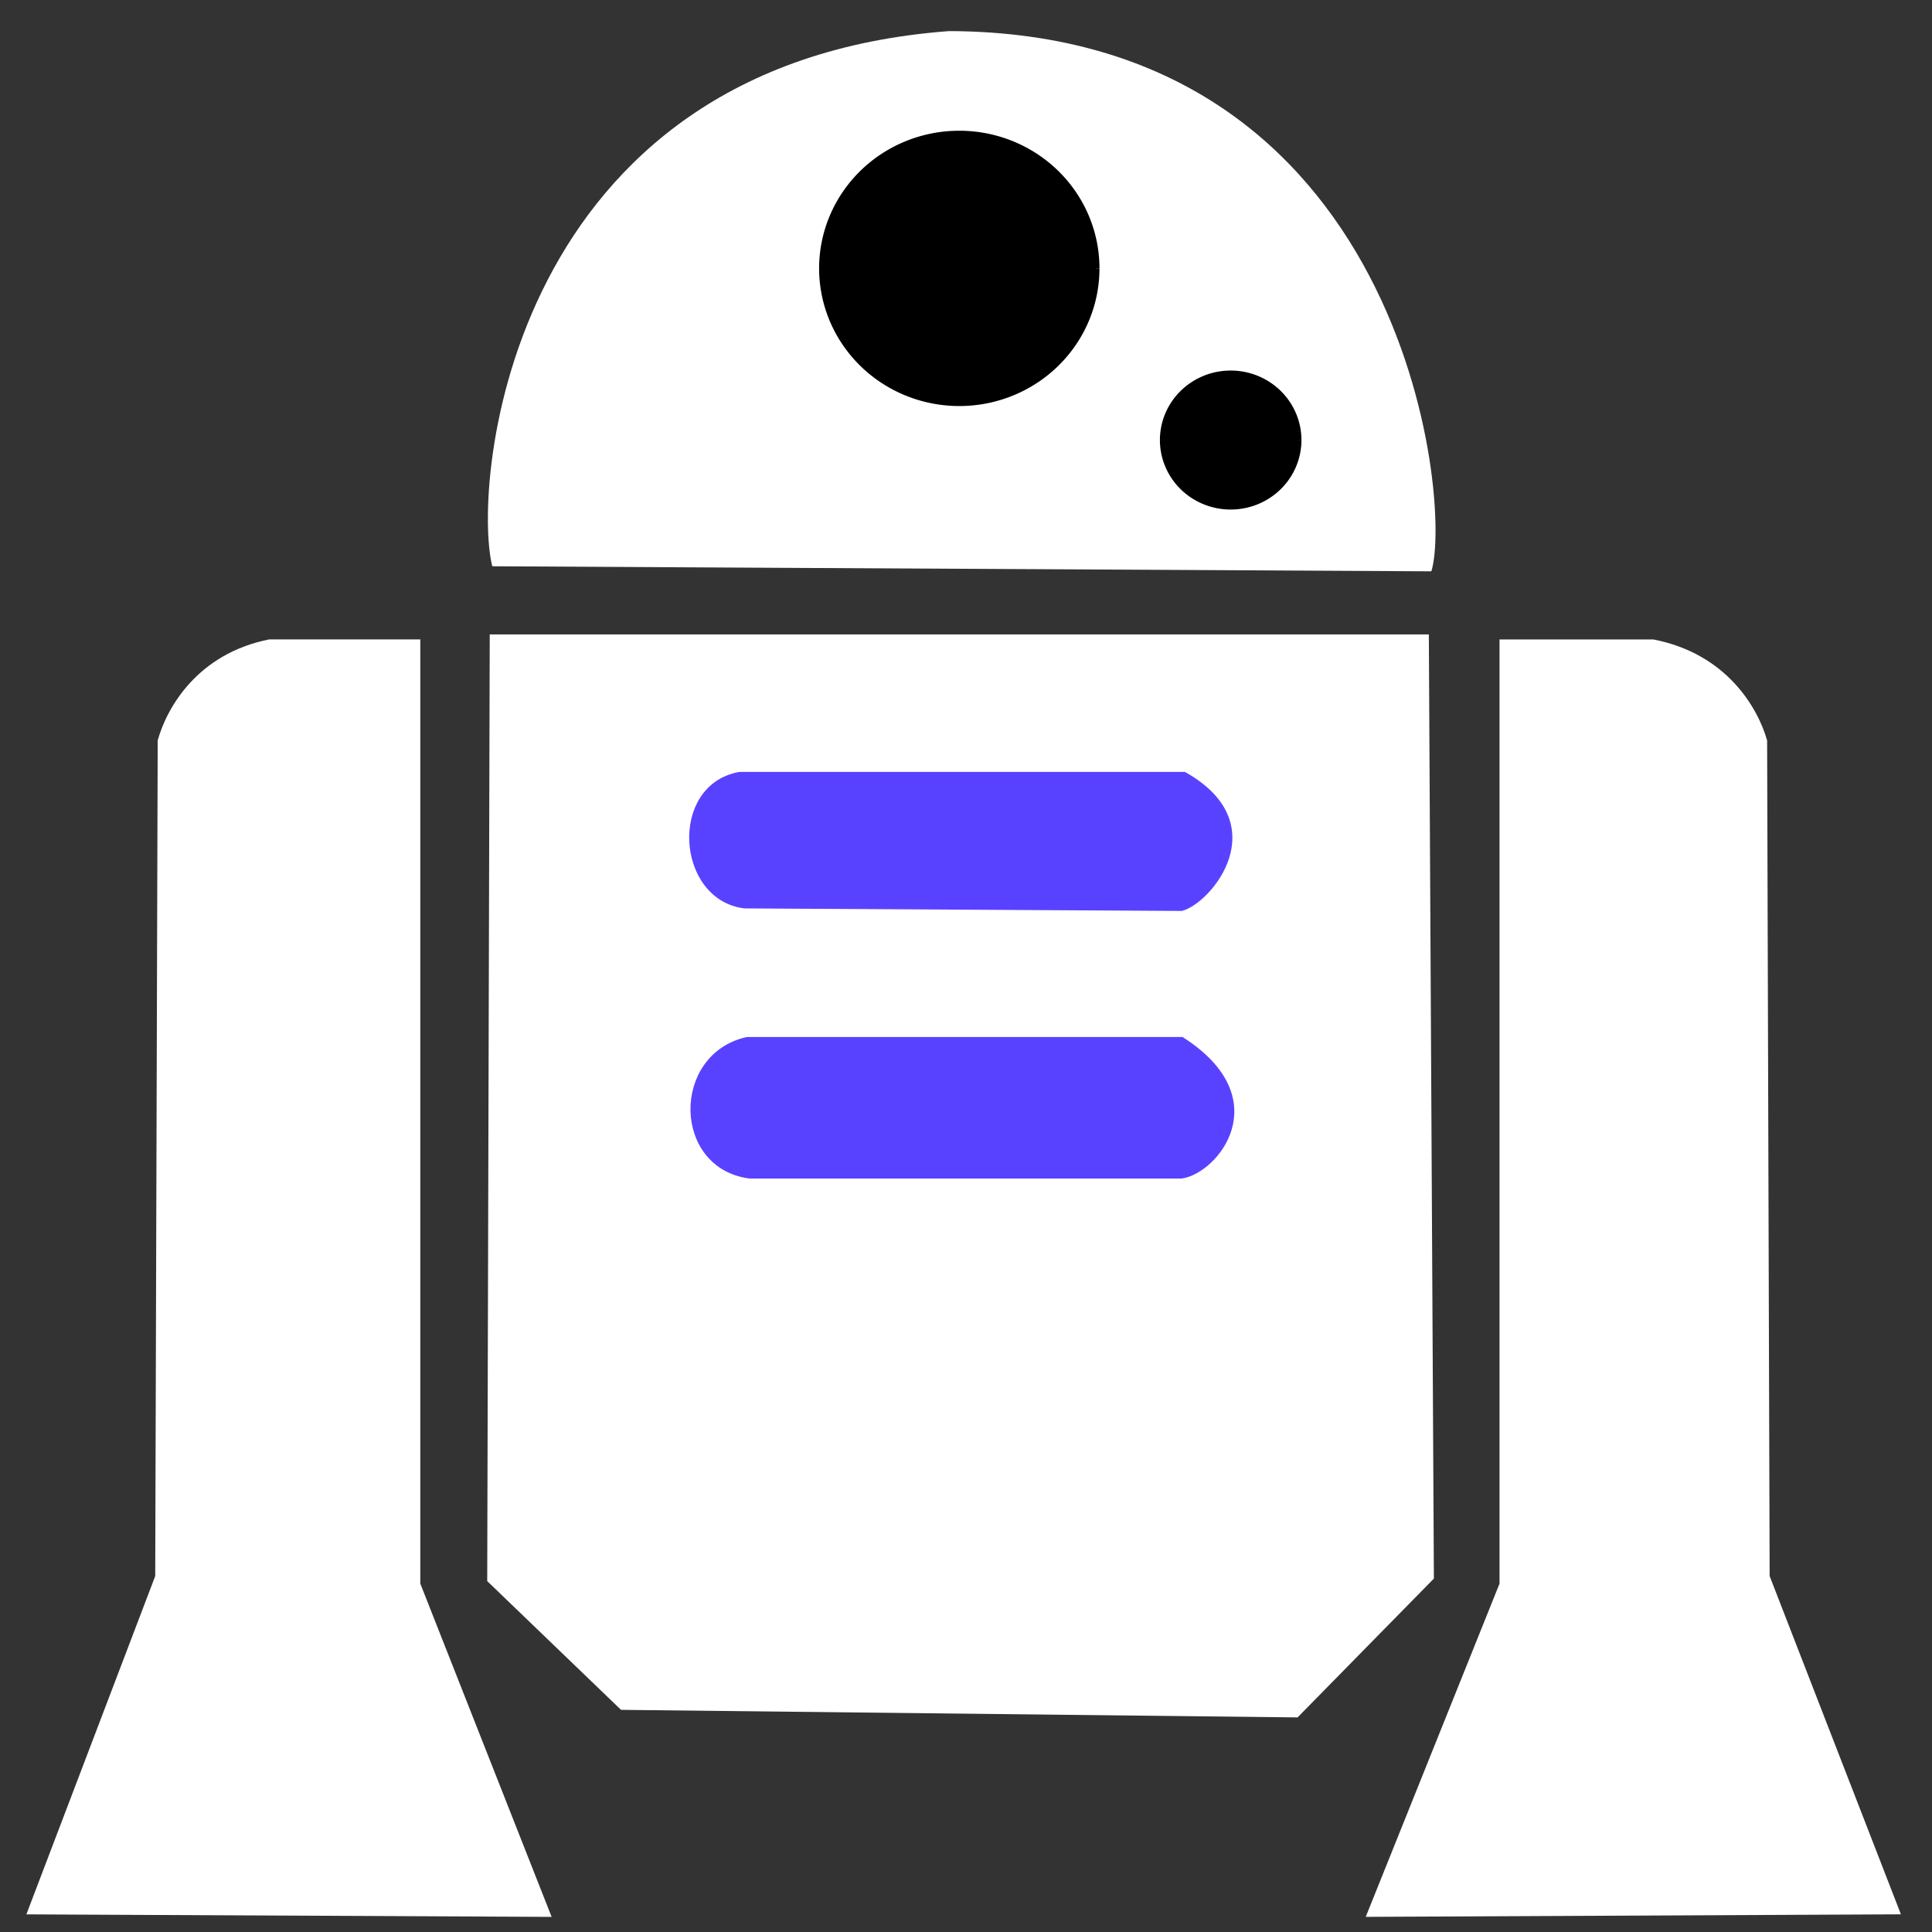 <?xml version="1.0" encoding="UTF-8" standalone="no"?>
<!-- Created with Inkscape (http://www.inkscape.org/) -->

<svg
   xmlns:dc="http://purl.org/dc/elements/1.1/"
   xmlns:cc="http://creativecommons.org/ns#"
   xmlns:rdf="http://www.w3.org/1999/02/22-rdf-syntax-ns#"
   xmlns:svg="http://www.w3.org/2000/svg"
   xmlns="http://www.w3.org/2000/svg"
   xmlns:sodipodi="http://sodipodi.sourceforge.net/DTD/sodipodi-0.dtd"
   xmlns:inkscape="http://www.inkscape.org/namespaces/inkscape"
   width="250"
   height="250"
   viewBox="0 0 250 250"
   id="svg4136"
   version="1.1"
   inkscape:version="0.91 r13725"
   sodipodi:docname="droidicon.svg">
  <rect x="0" y="0" width="250" height="250" fill="#333333" stroke="none"/>
  <defs
     id="defs4138" />
  <sodipodi:namedview
     id="base"
     pagecolor="#ffffff"
     bordercolor="#666666"
     borderopacity="1.0"
     inkscape:pageopacity="0.0"
     inkscape:pageshadow="2"
     inkscape:zoom="2.0153513"
     inkscape:cx="144.75428"
     inkscape:cy="157.24097"
     inkscape:document-units="px"
     inkscape:current-layer="layer5"
     showgrid="false"
     units="px"
     inkscape:window-width="1920"
     inkscape:window-height="1017"
     inkscape:window-x="-8"
     inkscape:window-y="-8"
     inkscape:window-maximized="1" />
  <g
     inkscape:groupmode="layer"
     id="layer5"
     inkscape:label="Layer 2">
    <path
       style="fill:#ffffff;fill-rule:evenodd;stroke:#000000;stroke-width:1px;stroke-linecap:butt;stroke-linejoin:miter;stroke-opacity:0;fill-opacity:1"
       d="M 245.977,247.713 228.991,203.941 228.664,95.815 C 227.467,91.586 223.421,84.586 213.964,82.749 l -19.926,0 0,122.172 -17.313,43.12 z"
       id="path5342"
       inkscape:connector-curvature="0"
       sodipodi:nodetypes="cccccccc" />
    <path
       style="fill:#ffffff;fill-rule:evenodd;stroke:#000000;stroke-width:0.991px;stroke-linecap:butt;stroke-linejoin:miter;stroke-opacity:0;fill-opacity:1"
       d="M 3.414,247.718 20.085,203.942 20.406,95.808 c 1.175,-4.23 5.146,-11.229 14.427,-13.068 l 19.556,0 0,122.181 16.992,43.123 z"
       id="path5342-6"
       inkscape:connector-curvature="0"
       sodipodi:nodetypes="cccccccc" />
    <path
       style="fill:#ffffff;fill-rule:evenodd;stroke:#000000;stroke-width:1px;stroke-linecap:butt;stroke-linejoin:miter;stroke-opacity:0;fill-opacity:1"
       d="m 184.891,82.095 0.653,122.172 -17.64,17.966 -87.546,-0.98 -17.313,-16.66 0.327,-122.499 z"
       id="path5359"
       inkscape:connector-curvature="0"
       sodipodi:nodetypes="ccccccc" />
    <path
       style="fill:#5942ff;fill-rule:evenodd;stroke:#5942ff;stroke-width:1px;stroke-linecap:butt;stroke-linejoin:miter;stroke-opacity:1;fill-opacity:1"
       d="m 95.712,100.388 c -8.622,1.561 -7.644,15.646 0.653,16.66 l 56.513,0.327 c 3.451,-0.964 11.606,-10.592 0.327,-16.986 z"
       id="path5361"
       inkscape:connector-curvature="0"
       sodipodi:nodetypes="ccccc" />
    <path
       style="fill:#5942ff;fill-rule:evenodd;stroke:#5942ff;stroke-width:1px;stroke-linecap:butt;stroke-linejoin:miter;stroke-opacity:1;fill-opacity:1"
       d="m 96.692,134.688 c -9.241,2.075 -9.12,16.087 0.327,17.313 l 55.859,0 c 4.205,-0.593 11.876,-9.646 0,-17.313 z"
       id="path5363"
       inkscape:connector-curvature="0"
       sodipodi:nodetypes="ccccc" />
    <path
       style="fill:#ffffff;fill-rule:evenodd;stroke:#000000;stroke-width:1px;stroke-linecap:butt;stroke-linejoin:miter;stroke-opacity:0;fill-opacity:1"
       d="M 63.699,73.275 185.218,73.929 C 188.009,64.931 181.796,4.233 122.825,4.023 65.749,8.264 61.034,62.585 63.699,73.275 Z"
       id="path5365"
       inkscape:connector-curvature="0"
       sodipodi:nodetypes="cccc" />
    <path
       style="fill:#000000;fill-opacity:1;stroke:#000000;stroke-width:0.969;stroke-miterlimit:4;stroke-dasharray:none;stroke-opacity:1"
       id="path5369"
       sodipodi:type="arc"
       sodipodi:cx="124.13197"
       sodipodi:cy="34.72905"
       sodipodi:rx="17.655191"
       sodipodi:ry="17.328529"
       sodipodi:start="0"
       sodipodi:end="6.2820508"
       sodipodi:open="true"
       d="m 141.787,34.729 a 17.655,17.329 0 0 1 -17.65,17.329 17.655,17.329 0 0 1 -17.66,-17.319 17.655,17.329 0 0 1 17.64,-17.338 17.655,17.329 0 0 1 17.67,17.309" />
    <path
       style="fill:#000000;fill-opacity:1;stroke:#000000;stroke-width:1.018;stroke-miterlimit:4;stroke-dasharray:none;stroke-opacity:1"
       id="path5371"
       sodipodi:type="arc"
       sodipodi:cx="159.24825"
       sodipodi:cy="56.942139"
       sodipodi:rx="8.6474066"
       sodipodi:ry="8.4840746"
       sodipodi:start="0"
       sodipodi:end="6.2820508"
       sodipodi:open="true"
       d="m 167.896,56.942 a 8.647,8.484 0 0 1 -8.645,8.484 8.647,8.484 0 0 1 -8.65,-8.479 8.647,8.484 0 0 1 8.64,-8.489 8.647,8.484 0 0 1 8.655,8.474" />
  </g>
</svg>
